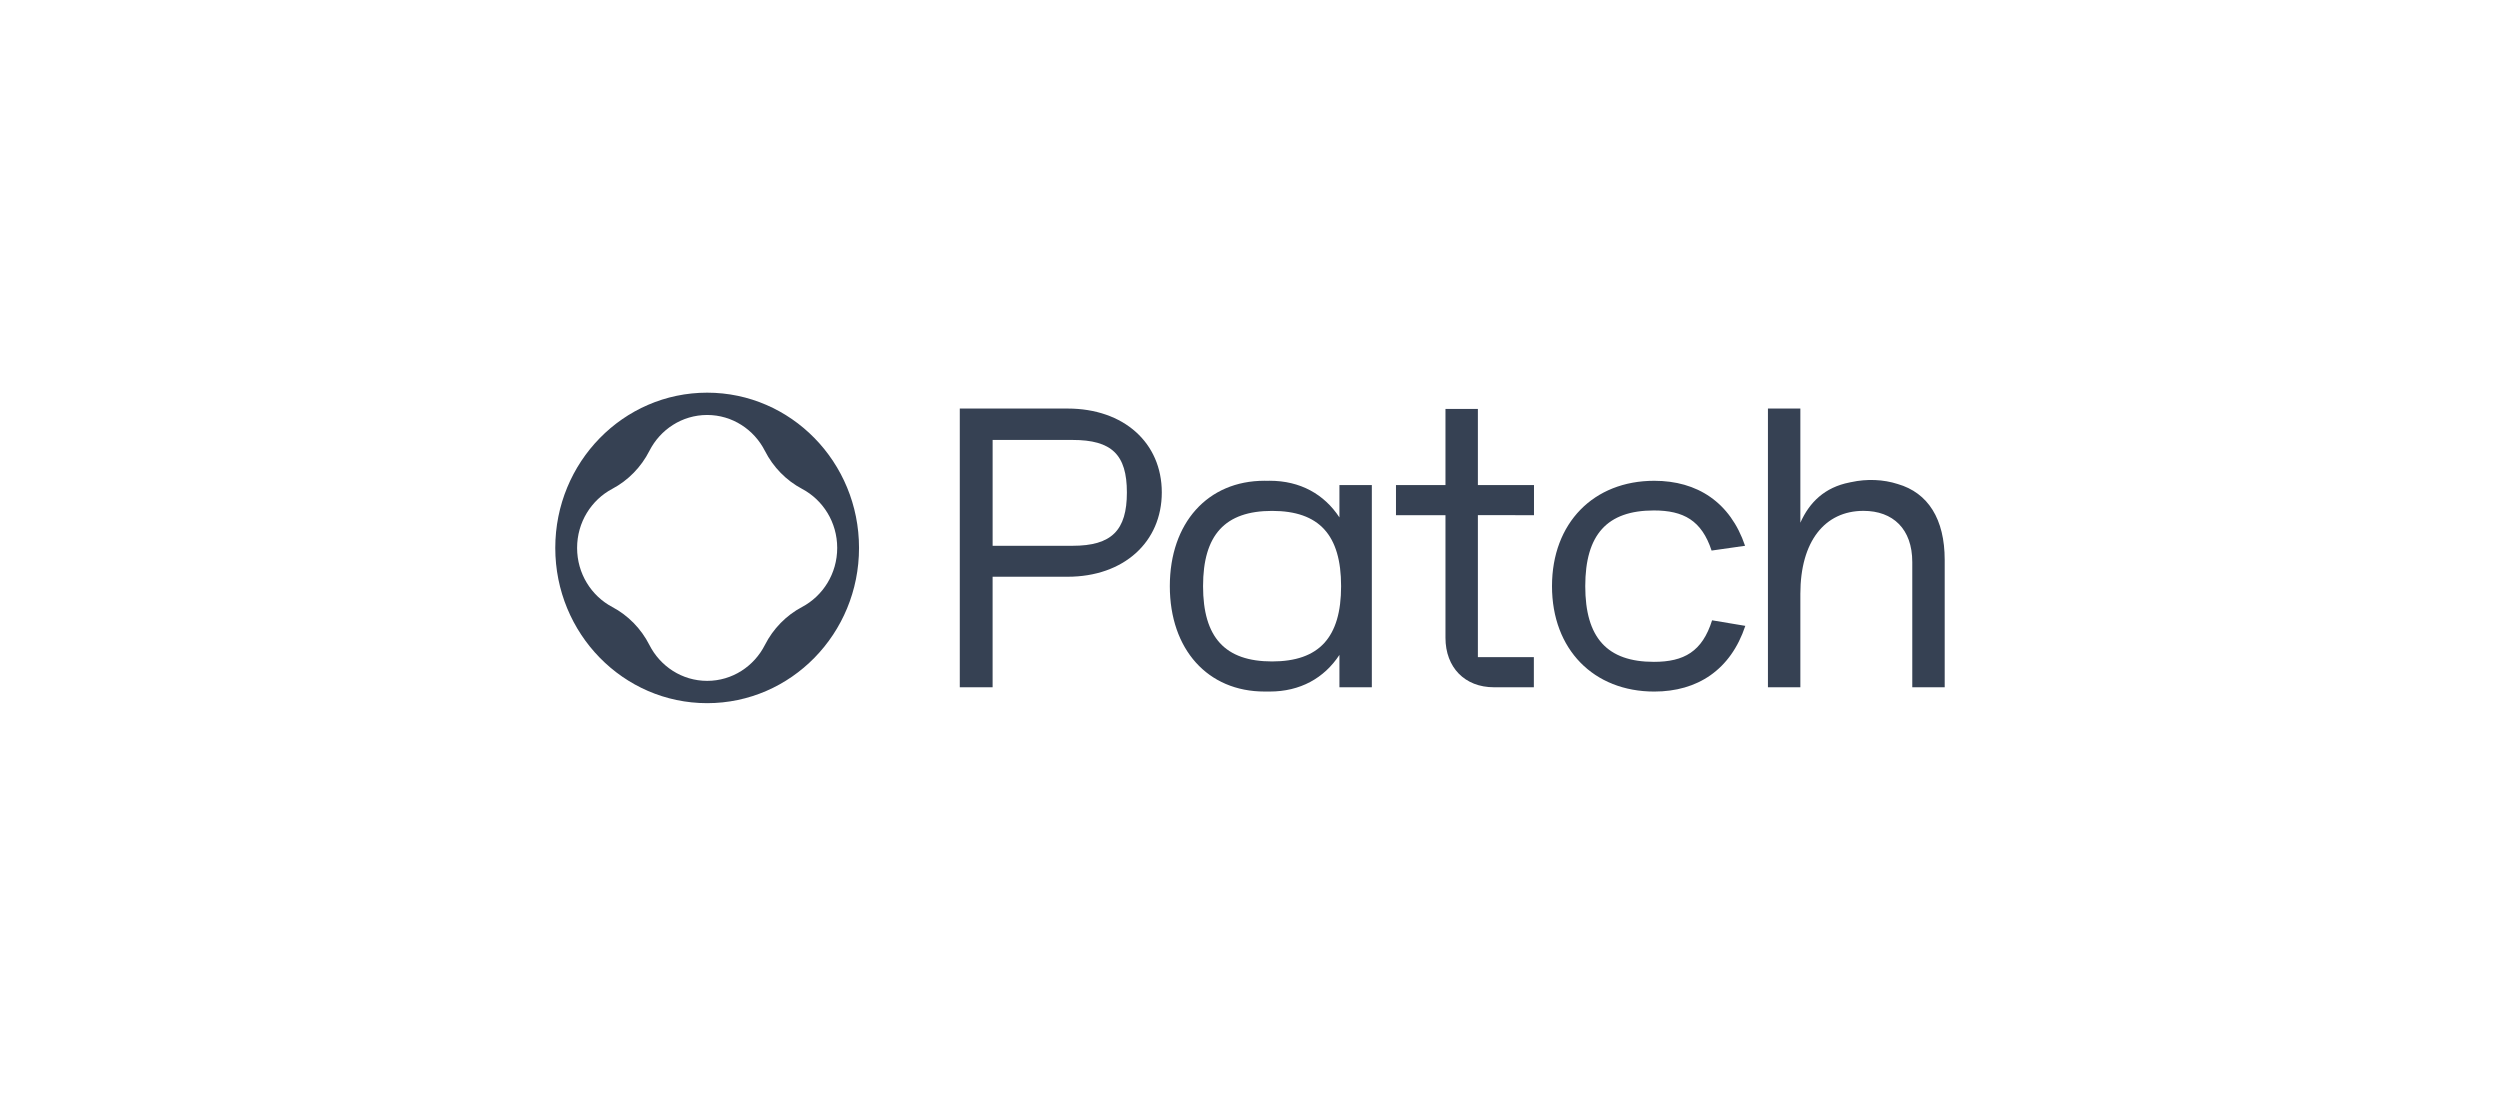 <svg width="600" height="263" viewBox="0 0 600 263" fill="none" xmlns="http://www.w3.org/2000/svg">
<mask id="mask0_1904_3625" style="mask-type:luminance" maskUnits="userSpaceOnUse" x="40" y="1" width="520" height="261">
<path d="M560.001 1.253H40V261.748H560.001V1.253Z" fill="white"/>
</mask>
<g mask="url(#mask0_1904_3625)">
<mask id="mask1_1904_3625" style="mask-type:luminance" maskUnits="userSpaceOnUse" x="40" y="1" width="520" height="261">
<path d="M560.001 1.253H40V261.748H560.001V1.253Z" fill="white"/>
</mask>
<g mask="url(#mask1_1904_3625)">
<path fill-rule="evenodd" clip-rule="evenodd" d="M169.716 94.24C149.587 94.24 133.266 110.923 133.266 131.5C133.266 152.076 149.586 168.76 169.716 168.76C189.846 168.76 206.166 152.076 206.166 131.5C206.166 110.923 189.846 94.24 169.716 94.24ZM183.581 154.786C185.556 150.889 188.687 147.692 192.495 145.673C197.507 143.019 200.93 137.669 200.93 131.501C200.93 125.333 197.507 119.982 192.495 117.328C188.688 115.309 185.556 112.108 183.581 108.216C180.984 103.093 175.75 99.594 169.717 99.594C163.683 99.594 158.449 103.093 155.852 108.216C153.877 112.109 150.745 115.31 146.937 117.328C141.925 119.983 138.503 125.333 138.503 131.501C138.503 137.668 141.925 143.018 146.937 145.673C150.749 147.692 153.877 150.893 155.852 154.786C158.449 159.909 163.682 163.407 169.717 163.407C175.75 163.407 180.984 159.909 183.581 154.786Z" fill="#364153"/>
<path fill-rule="evenodd" clip-rule="evenodd" d="M230.348 98.051H256.21C269.743 98.051 278.831 106.305 278.831 118.181C278.831 130.057 269.737 138.418 256.204 138.418H238.226V164.941H230.348V98.051ZM238.231 130.988H257.42C266.816 130.988 270.453 127.27 270.453 118.186C270.453 109.103 266.811 105.588 257.42 105.588H238.231V130.988Z" fill="#364153"/>
<path d="M368.159 123.64V116.412H354.692V98.139H346.913V116.412H335.035V123.64H346.913V153.067C346.913 160.193 351.561 164.943 358.531 164.943H368.126V157.716H354.692V123.639L368.159 123.64Z" fill="#364153"/>
<path fill-rule="evenodd" clip-rule="evenodd" d="M321.462 116.416V124.177C317.79 118.583 312.024 115.383 304.733 115.383C304.518 115.383 304.304 115.386 304.092 115.389C303.89 115.383 303.688 115.383 303.484 115.383C289.846 115.383 280.758 125.505 280.758 140.675C280.758 155.847 289.852 165.968 303.484 165.968C303.688 165.968 303.89 165.965 304.092 165.962C304.198 165.964 304.303 165.964 304.409 165.968C304.517 165.969 304.624 165.97 304.733 165.97C312.023 165.97 317.79 162.77 321.462 157.177V164.938H329.241V116.418L321.462 116.416ZM305.299 158.746C293.988 158.746 288.734 152.963 288.734 140.681C288.734 128.398 293.987 122.615 305.299 122.615C316.609 122.615 321.863 128.398 321.863 140.681C321.863 152.963 316.615 158.746 305.299 158.746Z" fill="#364153"/>
<path d="M380.462 140.676C380.462 153.062 385.719 158.843 396.928 158.843C404.162 158.843 408.542 156.384 410.901 148.874L418.877 150.206C415.348 160.796 407.364 165.974 397.026 165.974C382.483 165.974 372.48 155.858 372.48 140.682C372.48 125.505 382.476 115.389 397.026 115.389C407.316 115.389 415.266 120.512 418.817 130.99L410.781 132.135C408.392 124.896 404.046 122.51 396.921 122.51C385.719 122.51 380.466 128.291 380.462 140.676Z" fill="#364153"/>
<path d="M443.902 115.79C444.026 115.762 444.15 115.734 444.277 115.706V115.712C448.098 114.876 452.051 115.071 455.433 116.159C462.753 118.268 466.728 124.591 466.728 134.375V164.937H458.947V134.894C458.947 126.939 454.305 122.606 447.236 122.606C437.943 122.606 432.086 129.935 432.086 142.533V164.937H424.305V98.047H432.086V125.453C434.265 120.538 437.943 116.955 443.902 115.79Z" fill="#364153"/>
</g>
</g>
</svg>
